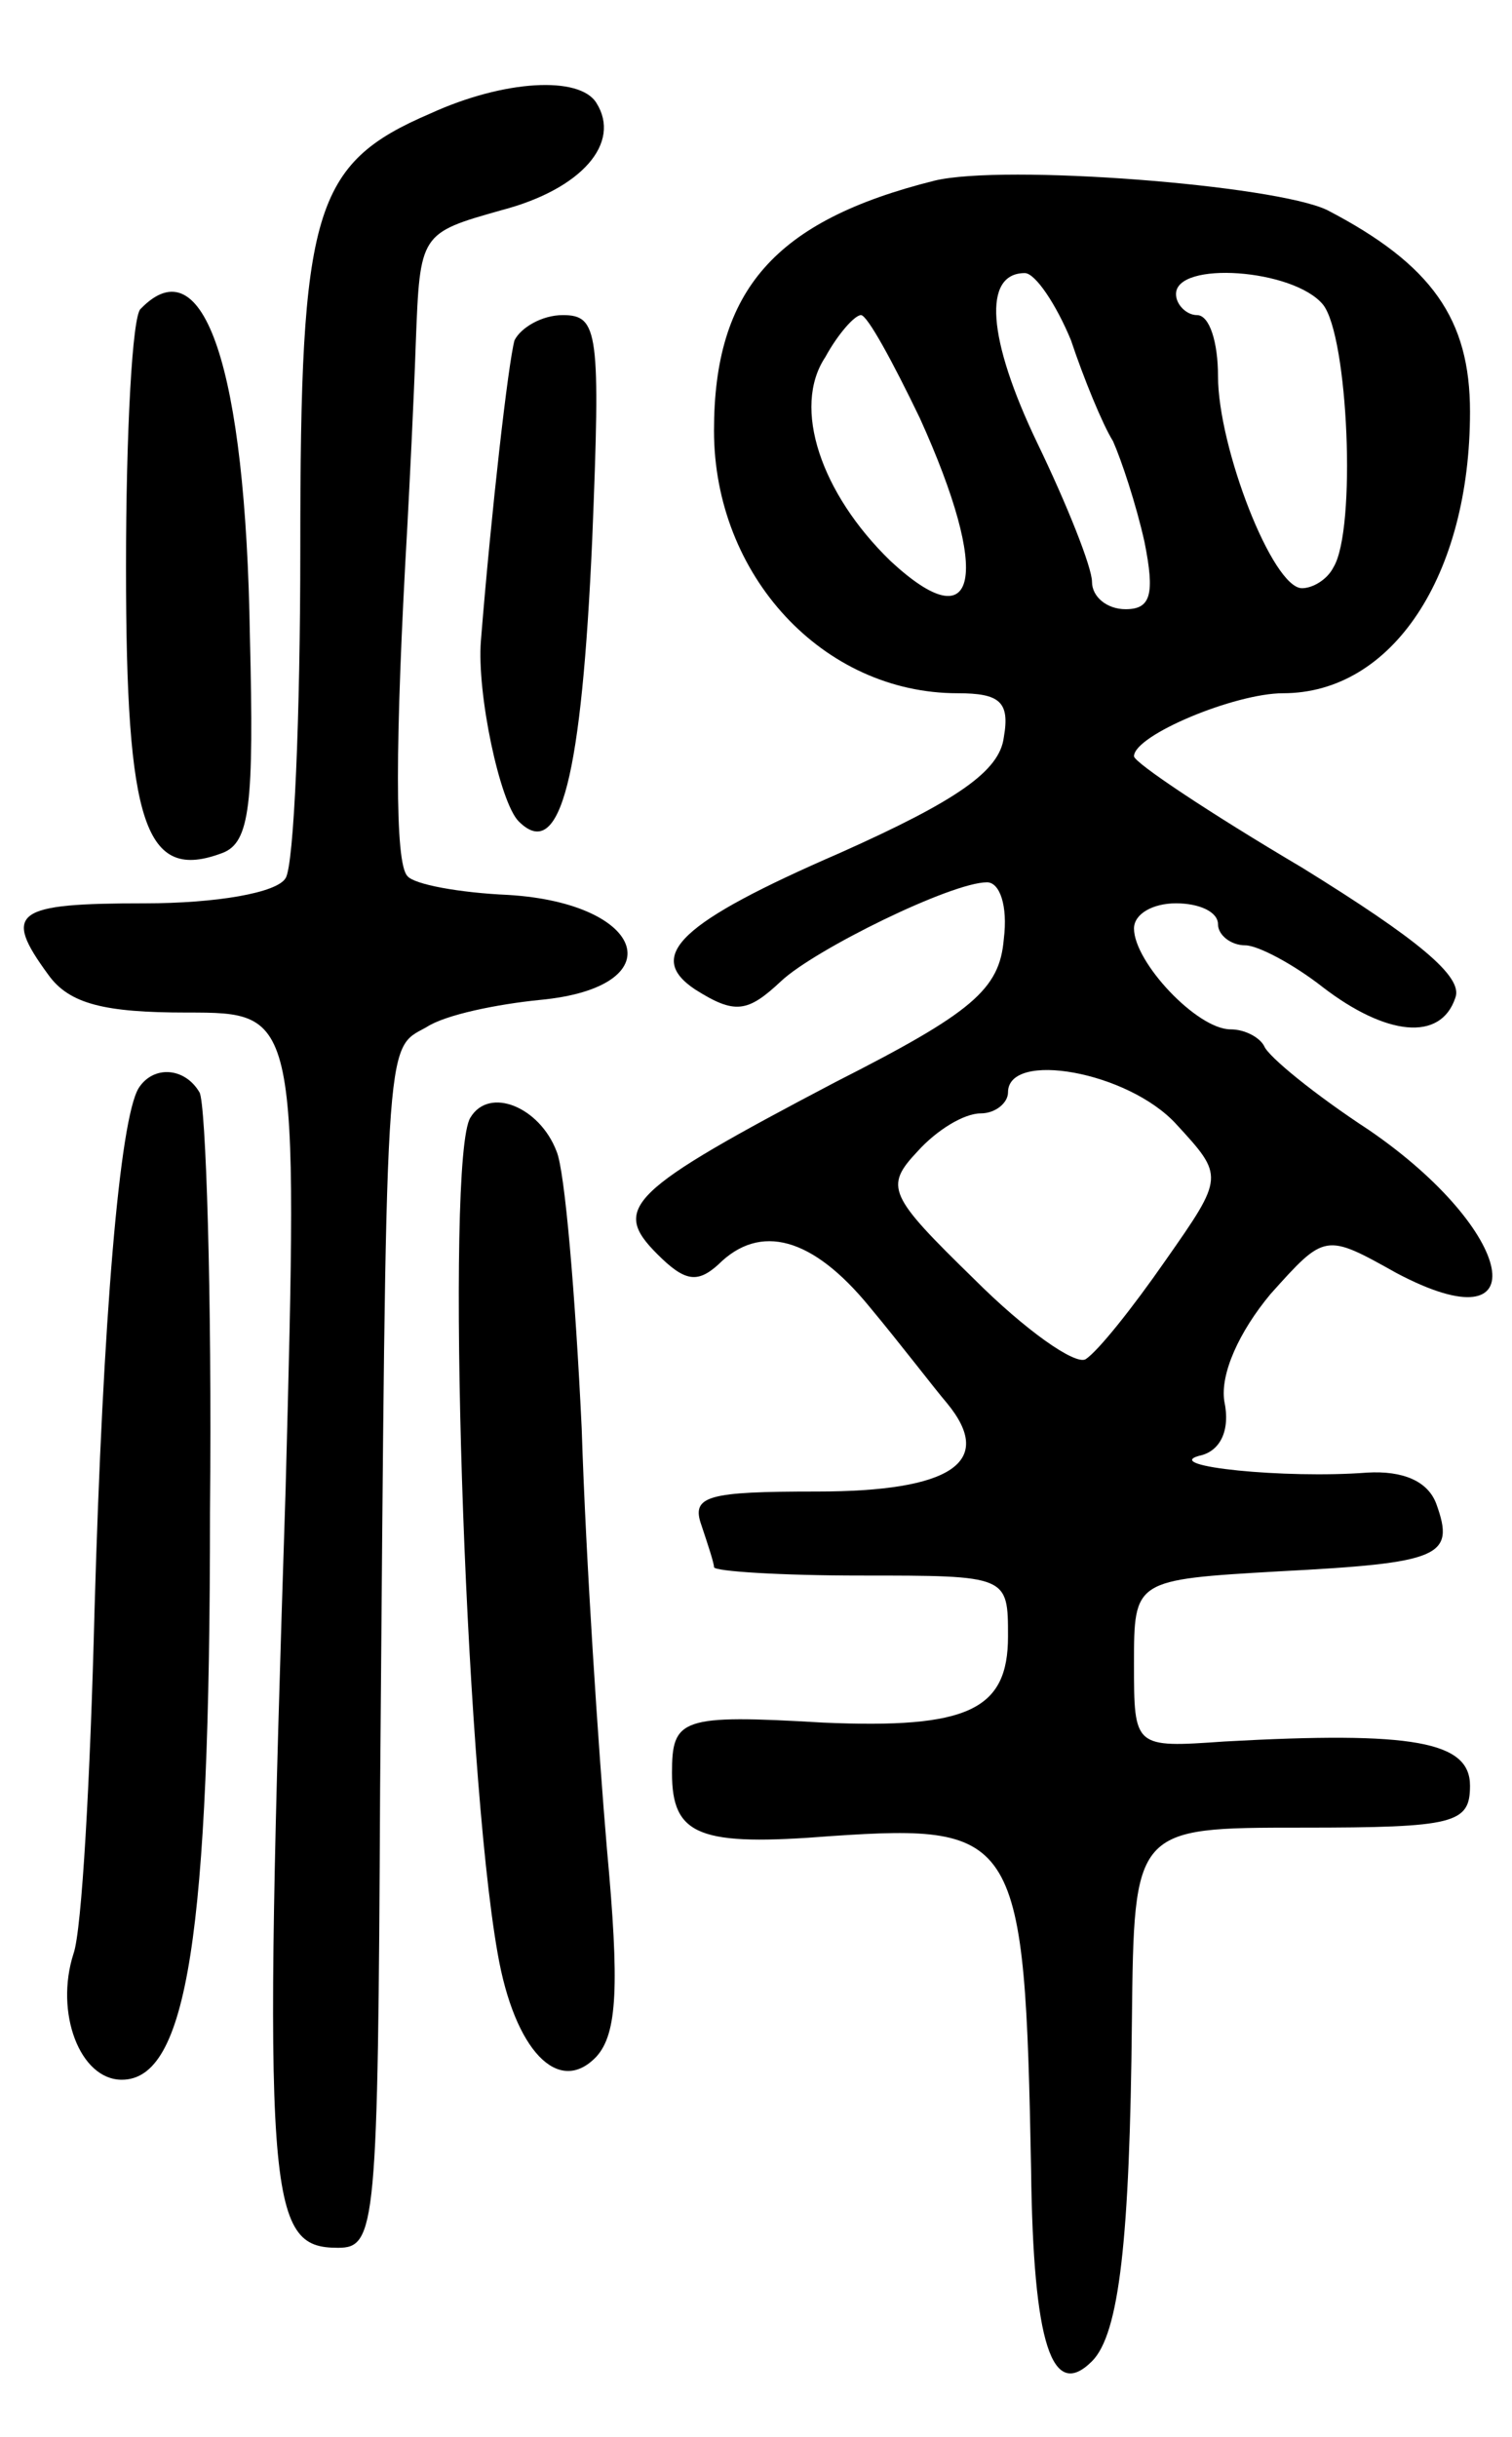<svg version="1.0" xmlns="http://www.w3.org/2000/svg"
 width="72pt" height="116pt" viewBox="0 0 72 116"
 preserveAspectRatio="xMidYMid meet">
<g transform="translate(0,116) scale(0.1,-0.1)"
fill="#000000" stroke="none">
<path d="M205 1106 c-56 -24 -62 -46 -62 -207 0 -80 -3 -151 -7 -157 -4 -7
-33 -12 -67 -12 -62 0 -68 -4 -46 -34 10 -14 27 -18 66 -18 53 0 53 0 47 -227
-11 -340 -9 -361 25 -361 18 0 19 10 20 218 3 364 2 352 22 363 9 6 34 11 54
13 64 6 51 46 -15 50 -23 1 -45 5 -48 9 -6 6 -6 63 0 167 1 19 3 58 4 87 2 52
2 52 41 63 38 10 57 32 45 51 -8 13 -44 11 -79 -5z"/>
<path d="M445 1074 c-76 -19 -105 -52 -105 -119 0 -69 52 -125 116 -125 20 0
25 -4 22 -21 -2 -16 -22 -30 -78 -55 -76 -33 -93 -49 -69 -65 19 -12 25 -11
41 4 16 15 81 47 98 47 6 0 10 -11 8 -27 -2 -24 -15 -35 -80 -68 -99 -52 -107
-60 -85 -82 13 -13 19 -14 29 -5 20 20 45 13 72 -20 15 -18 31 -39 37 -46 23
-28 2 -42 -62 -42 -52 0 -60 -2 -55 -16 3 -9 6 -18 6 -20 0 -2 32 -4 70 -4 70
0 70 0 70 -29 0 -35 -19 -44 -88 -41 -68 4 -72 2 -72 -24 0 -30 13 -35 76 -30
89 6 92 0 95 -159 1 -83 10 -110 29 -91 13 13 18 58 19 162 1 92 1 92 81 92
73 0 80 2 80 20 0 21 -27 26 -117 21 -43 -3 -43 -3 -43 37 0 40 0 40 69 44 77
4 84 7 75 32 -4 11 -16 16 -33 15 -39 -3 -98 3 -80 8 10 2 15 12 12 26 -2 13
7 33 22 51 26 29 26 29 60 10 68 -36 57 20 -13 68 -26 17 -48 35 -50 40 -2 4
-9 8 -16 8 -16 0 -46 32 -46 48 0 7 9 12 20 12 11 0 20 -4 20 -10 0 -5 6 -10
13 -10 6 0 23 -9 37 -20 30 -23 56 -26 63 -5 4 10 -18 28 -73 62 -44 26 -80
50 -80 53 0 10 48 30 71 30 52 0 89 56 89 134 0 44 -18 70 -68 96 -25 12 -154
22 -187 14z m65 -76 c6 -18 15 -40 20 -48 4 -9 11 -30 15 -48 5 -25 3 -32 -9
-32 -9 0 -16 6 -16 13 0 7 -12 37 -26 66 -24 50 -26 81 -6 81 5 0 15 -15 22
-32z m120 17 c12 -15 16 -107 5 -125 -3 -6 -10 -10 -15 -10 -14 0 -40 67 -40
101 0 16 -4 29 -10 29 -5 0 -10 5 -10 10 0 16 56 12 70 -5z m-192 -54 c34 -75
28 -107 -14 -68 -33 32 -47 73 -31 97 6 11 14 20 17 20 3 0 15 -22 28 -49z
m122 -336 c23 -25 23 -25 -5 -65 -16 -23 -32 -43 -38 -47 -5 -3 -29 14 -53 38
-41 40 -43 44 -27 61 9 10 22 18 30 18 7 0 13 5 13 10 0 20 57 10 80 -15z"/>
<path d="M67 1013 c-4 -3 -7 -59 -7 -123 0 -123 9 -150 46 -136 13 5 15 23 13
103 -2 128 -22 187 -52 156z"/>
<path d="M245 998 c-3 -11 -11 -81 -16 -143 -2 -25 9 -77 18 -86 20 -20 30 22
35 134 4 99 3 107 -14 107 -10 0 -20 -6 -23 -12z"/>
<path d="M66 642 c-9 -15 -17 -109 -21 -249 -2 -79 -6 -152 -10 -163 -9 -28 3
-60 23 -60 31 0 42 68 42 270 1 105 -2 195 -5 200 -7 12 -22 13 -29 2z"/>
<path d="M224 628 c-12 -19 -3 -308 13 -398 8 -46 29 -68 47 -49 10 11 11 34
5 99 -4 47 -10 137 -12 200 -3 63 -8 123 -12 132 -8 21 -32 31 -41 16z"/>
</g>
</svg>
